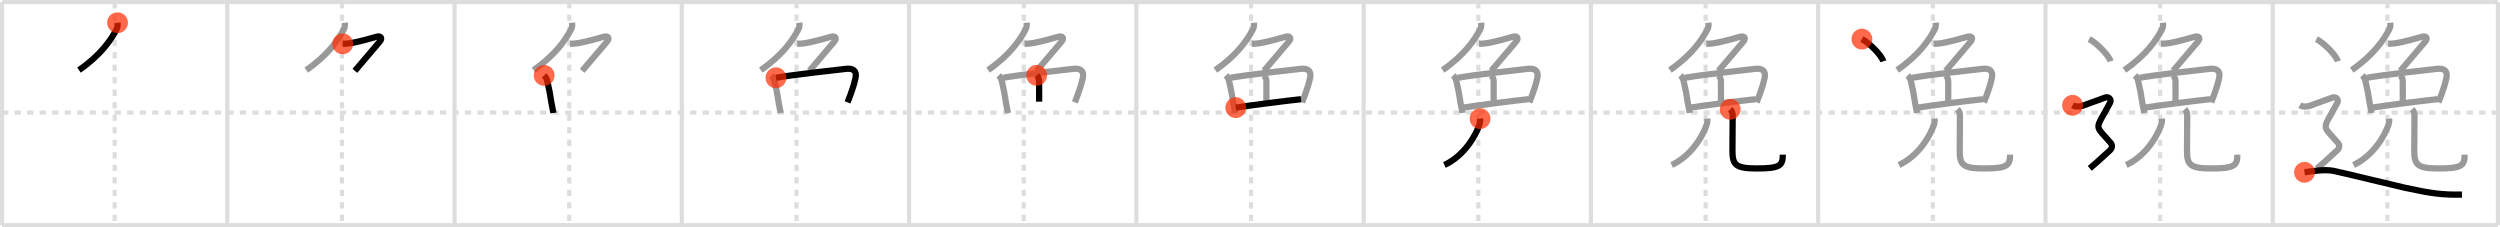 <svg width="1199px" height="109px" viewBox="0 0 1199 109" xmlns="http://www.w3.org/2000/svg" xmlns:xlink="http://www.w3.org/1999/xlink" xml:space="preserve" version="1.1"  baseProfile="full">
<line x1="1" y1="1" x2="1198" y2="1" style="stroke:#ddd;stroke-width:2" />
<line x1="1" y1="1" x2="1" y2="108" style="stroke:#ddd;stroke-width:2" />
<line x1="1" y1="108" x2="1198" y2="108" style="stroke:#ddd;stroke-width:2" />
<line x1="1198" y1="1" x2="1198" y2="108" style="stroke:#ddd;stroke-width:2" />
<line x1="109" y1="1" x2="109" y2="108" style="stroke:#ddd;stroke-width:2" />
<line x1="218" y1="1" x2="218" y2="108" style="stroke:#ddd;stroke-width:2" />
<line x1="327" y1="1" x2="327" y2="108" style="stroke:#ddd;stroke-width:2" />
<line x1="436" y1="1" x2="436" y2="108" style="stroke:#ddd;stroke-width:2" />
<line x1="545" y1="1" x2="545" y2="108" style="stroke:#ddd;stroke-width:2" />
<line x1="654" y1="1" x2="654" y2="108" style="stroke:#ddd;stroke-width:2" />
<line x1="763" y1="1" x2="763" y2="108" style="stroke:#ddd;stroke-width:2" />
<line x1="872" y1="1" x2="872" y2="108" style="stroke:#ddd;stroke-width:2" />
<line x1="981" y1="1" x2="981" y2="108" style="stroke:#ddd;stroke-width:2" />
<line x1="1090" y1="1" x2="1090" y2="108" style="stroke:#ddd;stroke-width:2" />
<line x1="1" y1="54" x2="1198" y2="54" style="stroke:#ddd;stroke-width:2;stroke-dasharray:3 3" />
<line x1="55" y1="1" x2="55" y2="108" style="stroke:#ddd;stroke-width:2;stroke-dasharray:3 3" />
<line x1="164" y1="1" x2="164" y2="108" style="stroke:#ddd;stroke-width:2;stroke-dasharray:3 3" />
<line x1="273" y1="1" x2="273" y2="108" style="stroke:#ddd;stroke-width:2;stroke-dasharray:3 3" />
<line x1="382" y1="1" x2="382" y2="108" style="stroke:#ddd;stroke-width:2;stroke-dasharray:3 3" />
<line x1="491" y1="1" x2="491" y2="108" style="stroke:#ddd;stroke-width:2;stroke-dasharray:3 3" />
<line x1="600" y1="1" x2="600" y2="108" style="stroke:#ddd;stroke-width:2;stroke-dasharray:3 3" />
<line x1="709" y1="1" x2="709" y2="108" style="stroke:#ddd;stroke-width:2;stroke-dasharray:3 3" />
<line x1="818" y1="1" x2="818" y2="108" style="stroke:#ddd;stroke-width:2;stroke-dasharray:3 3" />
<line x1="927" y1="1" x2="927" y2="108" style="stroke:#ddd;stroke-width:2;stroke-dasharray:3 3" />
<line x1="1036" y1="1" x2="1036" y2="108" style="stroke:#ddd;stroke-width:2;stroke-dasharray:3 3" />
<line x1="1145" y1="1" x2="1145" y2="108" style="stroke:#ddd;stroke-width:2;stroke-dasharray:3 3" />
<path d="M56.37,10.9c0.11,1.05,0.04,2.21-0.47,3.16c-2.65,5.06-7.53,12.31-18.02,19.56" style="fill:none;stroke:black;stroke-width:3" />
<circle cx="56.37" cy="10.9" r="5" stroke-width="0" fill="#FF2A00" opacity="0.7" />
<path d="M165.37,10.9c0.11,1.05,0.04,2.21-0.47,3.16c-2.65,5.06-7.53,12.31-18.02,19.56" style="fill:none;stroke:#999;stroke-width:3" />
<path d="M164.36,21.01c1.14-0.01,2.82-0.13,3.97-0.33c4.35-0.77,10.54-2.55,12.21-3.04c2.21-0.64,2.96,0.73,1.57,2.33c-3.28,3.79-6.68,7.96-11.91,14" style="fill:none;stroke:black;stroke-width:3" />
<circle cx="164.36" cy="21.01" r="5" stroke-width="0" fill="#FF2A00" opacity="0.7" />
<path d="M274.37,10.9c0.11,1.05,0.04,2.21-0.47,3.16c-2.65,5.06-7.53,12.31-18.02,19.56" style="fill:none;stroke:#999;stroke-width:3" />
<path d="M273.36,21.01c1.14-0.01,2.82-0.13,3.97-0.33c4.35-0.77,10.54-2.55,12.21-3.04c2.21-0.64,2.96,0.73,1.57,2.33c-3.28,3.79-6.68,7.96-11.91,14" style="fill:none;stroke:#999;stroke-width:3" />
<path d="M260.97,36.16c0.75,0.75,1.23,1.56,1.52,2.82c0.87,3.69,1.34,5.95,2.01,10.53c0.21,1.41,0.7,3.1,0.9,4.68" style="fill:none;stroke:black;stroke-width:3" />
<circle cx="260.97" cy="36.16" r="5" stroke-width="0" fill="#FF2A00" opacity="0.7" />
<path d="M383.37,10.9c0.11,1.05,0.04,2.21-0.47,3.16c-2.65,5.06-7.53,12.31-18.02,19.56" style="fill:none;stroke:#999;stroke-width:3" />
<path d="M382.36,21.01c1.14-0.01,2.82-0.13,3.97-0.33c4.35-0.77,10.54-2.55,12.21-3.04c2.21-0.64,2.96,0.73,1.57,2.33c-3.28,3.79-6.68,7.96-11.91,14" style="fill:none;stroke:#999;stroke-width:3" />
<path d="M369.97,36.16c0.75,0.75,1.23,1.56,1.52,2.82c0.87,3.69,1.34,5.95,2.01,10.53c0.21,1.41,0.7,3.1,0.9,4.68" style="fill:none;stroke:#999;stroke-width:3" />
<path d="M372.15,37.3c8.62-1.53,26.49-3.45,33.61-4.28c3.28-0.38,5.32,0.87,4.54,4.4c-0.68,3.06-1.38,5.16-2.37,7.89c-0.42,1.16-0.89,2.39-1.44,3.78" style="fill:none;stroke:black;stroke-width:3" />
<circle cx="372.15" cy="37.3" r="5" stroke-width="0" fill="#FF2A00" opacity="0.7" />
<path d="M492.37,10.9c0.11,1.05,0.04,2.21-0.47,3.16c-2.65,5.06-7.53,12.31-18.02,19.56" style="fill:none;stroke:#999;stroke-width:3" />
<path d="M491.36,21.01c1.14-0.01,2.82-0.13,3.97-0.33c4.35-0.77,10.54-2.55,12.21-3.04c2.21-0.64,2.96,0.73,1.57,2.33c-3.28,3.79-6.68,7.96-11.91,14" style="fill:none;stroke:#999;stroke-width:3" />
<path d="M478.97,36.16c0.75,0.75,1.23,1.56,1.52,2.82c0.87,3.69,1.34,5.95,2.01,10.53c0.21,1.41,0.7,3.1,0.9,4.68" style="fill:none;stroke:#999;stroke-width:3" />
<path d="M481.15,37.3c8.62-1.53,26.49-3.45,33.61-4.28c3.28-0.38,5.32,0.87,4.54,4.4c-0.68,3.06-1.38,5.16-2.37,7.89c-0.42,1.16-0.89,2.39-1.44,3.78" style="fill:none;stroke:#999;stroke-width:3" />
<path d="M497.18,36.13c0.78,0.78,1.19,1.86,1.19,2.95c0,4.13,0,7.95,0,9.69" style="fill:none;stroke:black;stroke-width:3" />
<circle cx="497.18" cy="36.13" r="5" stroke-width="0" fill="#FF2A00" opacity="0.7" />
<path d="M601.37,10.9c0.11,1.05,0.04,2.21-0.47,3.16c-2.65,5.06-7.53,12.31-18.02,19.56" style="fill:none;stroke:#999;stroke-width:3" />
<path d="M600.36,21.01c1.14-0.01,2.82-0.13,3.97-0.33c4.35-0.77,10.54-2.55,12.21-3.04c2.21-0.64,2.96,0.73,1.57,2.33c-3.28,3.79-6.68,7.96-11.91,14" style="fill:none;stroke:#999;stroke-width:3" />
<path d="M587.97,36.16c0.75,0.75,1.23,1.56,1.52,2.82c0.87,3.69,1.34,5.95,2.01,10.53c0.21,1.41,0.7,3.1,0.9,4.68" style="fill:none;stroke:#999;stroke-width:3" />
<path d="M590.15,37.3c8.62-1.53,26.49-3.45,33.61-4.28c3.28-0.38,5.32,0.87,4.54,4.4c-0.68,3.06-1.38,5.16-2.37,7.89c-0.42,1.16-0.89,2.39-1.44,3.78" style="fill:none;stroke:#999;stroke-width:3" />
<path d="M606.18,36.13c0.78,0.78,1.19,1.86,1.19,2.95c0,4.13,0,7.95,0,9.69" style="fill:none;stroke:#999;stroke-width:3" />
<path d="M592.67,51.62c6.08-1,25.83-3.5,31.3-4.04" style="fill:none;stroke:black;stroke-width:3" />
<circle cx="592.67" cy="51.62" r="5" stroke-width="0" fill="#FF2A00" opacity="0.7" />
<path d="M710.37,10.9c0.11,1.05,0.04,2.21-0.47,3.16c-2.65,5.06-7.53,12.31-18.02,19.56" style="fill:none;stroke:#999;stroke-width:3" />
<path d="M709.36,21.01c1.14-0.01,2.82-0.13,3.97-0.33c4.35-0.77,10.54-2.55,12.21-3.04c2.21-0.64,2.96,0.73,1.57,2.33c-3.28,3.79-6.68,7.96-11.91,14" style="fill:none;stroke:#999;stroke-width:3" />
<path d="M696.97,36.16c0.75,0.75,1.23,1.56,1.52,2.82c0.87,3.69,1.34,5.95,2.01,10.53c0.21,1.41,0.7,3.1,0.9,4.68" style="fill:none;stroke:#999;stroke-width:3" />
<path d="M699.15,37.3c8.62-1.53,26.49-3.45,33.61-4.28c3.28-0.38,5.32,0.87,4.54,4.4c-0.68,3.06-1.38,5.16-2.37,7.89c-0.42,1.16-0.89,2.39-1.44,3.78" style="fill:none;stroke:#999;stroke-width:3" />
<path d="M715.18,36.13c0.78,0.78,1.19,1.86,1.19,2.95c0,4.13,0,7.95,0,9.69" style="fill:none;stroke:#999;stroke-width:3" />
<path d="M701.67,51.62c6.08-1,25.83-3.5,31.3-4.04" style="fill:none;stroke:#999;stroke-width:3" />
<path d="M709.84,56.9c0.1,1.07-0.04,2.02-0.38,3.04c-1.62,4.88-7.06,14.7-16.72,19.19" style="fill:none;stroke:black;stroke-width:3" />
<circle cx="709.84" cy="56.9" r="5" stroke-width="0" fill="#FF2A00" opacity="0.7" />
<path d="M819.37,10.9c0.11,1.05,0.04,2.21-0.47,3.16c-2.65,5.06-7.53,12.31-18.02,19.56" style="fill:none;stroke:#999;stroke-width:3" />
<path d="M818.36,21.01c1.14-0.01,2.82-0.13,3.97-0.33c4.35-0.77,10.54-2.55,12.21-3.04c2.21-0.64,2.96,0.73,1.57,2.33c-3.28,3.79-6.68,7.96-11.91,14" style="fill:none;stroke:#999;stroke-width:3" />
<path d="M805.97,36.16c0.75,0.75,1.23,1.56,1.52,2.82c0.87,3.69,1.34,5.95,2.01,10.53c0.21,1.41,0.7,3.1,0.9,4.68" style="fill:none;stroke:#999;stroke-width:3" />
<path d="M808.15,37.3c8.62-1.53,26.49-3.45,33.61-4.28c3.28-0.38,5.32,0.87,4.54,4.4c-0.68,3.06-1.38,5.16-2.37,7.89c-0.42,1.16-0.89,2.39-1.44,3.78" style="fill:none;stroke:#999;stroke-width:3" />
<path d="M824.18,36.13c0.78,0.78,1.19,1.86,1.19,2.95c0,4.13,0,7.95,0,9.69" style="fill:none;stroke:#999;stroke-width:3" />
<path d="M810.67,51.62c6.08-1,25.83-3.5,31.3-4.04" style="fill:none;stroke:#999;stroke-width:3" />
<path d="M818.84,56.9c0.1,1.07-0.04,2.02-0.38,3.04c-1.62,4.88-7.06,14.7-16.72,19.19" style="fill:none;stroke:#999;stroke-width:3" />
<path d="M829.81,52.41c0.82,0.82,1.18,1.84,1.18,3.09c0,6.17-0.11,12.66-0.11,16.86c0,6.77,1.61,8.43,11.67,8.43c11.19,0,12.49-1.41,12.49-6.62" style="fill:none;stroke:black;stroke-width:3" />
<circle cx="829.81" cy="52.41" r="5" stroke-width="0" fill="#FF2A00" opacity="0.7" />
<path d="M928.37,10.9c0.11,1.05,0.04,2.21-0.47,3.16c-2.65,5.06-7.53,12.31-18.02,19.56" style="fill:none;stroke:#999;stroke-width:3" />
<path d="M927.36,21.01c1.14-0.01,2.82-0.13,3.97-0.33c4.35-0.77,10.54-2.55,12.21-3.04c2.21-0.64,2.96,0.73,1.57,2.33c-3.28,3.79-6.68,7.96-11.91,14" style="fill:none;stroke:#999;stroke-width:3" />
<path d="M914.97,36.16c0.75,0.75,1.23,1.56,1.52,2.82c0.87,3.69,1.34,5.95,2.01,10.53c0.21,1.41,0.7,3.1,0.9,4.68" style="fill:none;stroke:#999;stroke-width:3" />
<path d="M917.15,37.3c8.62-1.53,26.49-3.45,33.61-4.28c3.28-0.38,5.32,0.87,4.54,4.4c-0.68,3.06-1.38,5.16-2.37,7.89c-0.42,1.16-0.89,2.39-1.44,3.78" style="fill:none;stroke:#999;stroke-width:3" />
<path d="M933.18,36.13c0.78,0.78,1.19,1.86,1.19,2.95c0,4.13,0,7.95,0,9.69" style="fill:none;stroke:#999;stroke-width:3" />
<path d="M919.67,51.62c6.08-1,25.83-3.5,31.3-4.04" style="fill:none;stroke:#999;stroke-width:3" />
<path d="M927.84,56.9c0.1,1.07-0.04,2.02-0.38,3.04c-1.62,4.88-7.06,14.7-16.72,19.19" style="fill:none;stroke:#999;stroke-width:3" />
<path d="M938.81,52.41c0.82,0.82,1.18,1.84,1.18,3.09c0,6.17-0.11,12.66-0.11,16.86c0,6.77,1.61,8.43,11.67,8.43c11.19,0,12.49-1.41,12.49-6.62" style="fill:none;stroke:#999;stroke-width:3" />
<path d="M892.96,18.75c3.63,1.88,9.38,7.71,10.29,10.63" style="fill:none;stroke:black;stroke-width:3" />
<circle cx="892.96" cy="18.75" r="5" stroke-width="0" fill="#FF2A00" opacity="0.7" />
<path d="M1037.37,10.9c0.11,1.05,0.04,2.21-0.47,3.16c-2.65,5.06-7.53,12.31-18.02,19.56" style="fill:none;stroke:#999;stroke-width:3" />
<path d="M1036.36,21.01c1.14-0.01,2.82-0.13,3.97-0.33c4.35-0.77,10.54-2.55,12.21-3.04c2.21-0.64,2.96,0.73,1.57,2.33c-3.28,3.79-6.68,7.96-11.91,14" style="fill:none;stroke:#999;stroke-width:3" />
<path d="M1023.97,36.16c0.75,0.75,1.23,1.56,1.52,2.82c0.87,3.69,1.34,5.95,2.01,10.53c0.21,1.41,0.7,3.1,0.9,4.68" style="fill:none;stroke:#999;stroke-width:3" />
<path d="M1026.15,37.3c8.62-1.53,26.49-3.45,33.61-4.28c3.28-0.38,5.32,0.87,4.54,4.4c-0.68,3.06-1.38,5.16-2.37,7.89c-0.42,1.16-0.89,2.39-1.44,3.78" style="fill:none;stroke:#999;stroke-width:3" />
<path d="M1042.18,36.13c0.78,0.78,1.19,1.86,1.19,2.95c0,4.13,0,7.95,0,9.69" style="fill:none;stroke:#999;stroke-width:3" />
<path d="M1028.67,51.62c6.08-1,25.83-3.5,31.3-4.04" style="fill:none;stroke:#999;stroke-width:3" />
<path d="M1036.84,56.9c0.1,1.07-0.04,2.02-0.38,3.04c-1.62,4.88-7.06,14.7-16.72,19.19" style="fill:none;stroke:#999;stroke-width:3" />
<path d="M1047.81,52.41c0.82,0.82,1.18,1.84,1.18,3.09c0,6.17-0.11,12.66-0.11,16.86c0,6.77,1.61,8.43,11.67,8.43c11.19,0,12.49-1.41,12.49-6.62" style="fill:none;stroke:#999;stroke-width:3" />
<path d="M1001.96,18.75c3.63,1.88,9.38,7.71,10.29,10.63" style="fill:none;stroke:#999;stroke-width:3" />
<path d="M994.0,50.5c1.62,0.88,3.78,0.61,4.75,0.25c2.38-0.88,9.5-3.5,11-4s3.09,0.91,2.25,2.5c-7.25,13.75-7.75,10,0.25,19.25c1.1,1.27,0.75,2.75-0.75,4s-4.75,4.5-9.25,8.25" style="fill:none;stroke:black;stroke-width:3" />
<circle cx="994.0" cy="50.5" r="5" stroke-width="0" fill="#FF2A00" opacity="0.7" />
<path d="M1146.37,10.9c0.11,1.05,0.04,2.21-0.47,3.16c-2.65,5.06-7.53,12.31-18.02,19.56" style="fill:none;stroke:#999;stroke-width:3" />
<path d="M1145.36,21.01c1.14-0.01,2.82-0.13,3.97-0.33c4.35-0.77,10.54-2.55,12.21-3.04c2.21-0.64,2.96,0.73,1.57,2.33c-3.28,3.79-6.68,7.96-11.91,14" style="fill:none;stroke:#999;stroke-width:3" />
<path d="M1132.97,36.16c0.75,0.75,1.23,1.56,1.52,2.82c0.87,3.69,1.34,5.95,2.01,10.53c0.21,1.41,0.7,3.1,0.9,4.68" style="fill:none;stroke:#999;stroke-width:3" />
<path d="M1135.15,37.3c8.62-1.53,26.49-3.45,33.61-4.28c3.28-0.38,5.32,0.87,4.54,4.4c-0.68,3.06-1.38,5.16-2.37,7.89c-0.42,1.16-0.89,2.39-1.44,3.78" style="fill:none;stroke:#999;stroke-width:3" />
<path d="M1151.18,36.13c0.78,0.78,1.19,1.86,1.19,2.95c0,4.13,0,7.95,0,9.69" style="fill:none;stroke:#999;stroke-width:3" />
<path d="M1137.67,51.62c6.08-1,25.83-3.5,31.3-4.04" style="fill:none;stroke:#999;stroke-width:3" />
<path d="M1145.84,56.9c0.1,1.07-0.04,2.02-0.38,3.04c-1.62,4.88-7.06,14.7-16.72,19.19" style="fill:none;stroke:#999;stroke-width:3" />
<path d="M1156.81,52.41c0.82,0.82,1.18,1.84,1.18,3.09c0,6.17-0.11,12.66-0.11,16.86c0,6.77,1.61,8.43,11.67,8.43c11.19,0,12.49-1.41,12.49-6.62" style="fill:none;stroke:#999;stroke-width:3" />
<path d="M1110.96,18.75c3.63,1.88,9.38,7.71,10.29,10.63" style="fill:none;stroke:#999;stroke-width:3" />
<path d="M1103.0,50.5c1.62,0.88,3.78,0.61,4.75,0.25c2.38-0.88,9.5-3.5,11-4s3.09,0.91,2.25,2.5c-7.25,13.75-7.75,10,0.25,19.25c1.1,1.27,0.75,2.75-0.75,4s-4.75,4.5-9.25,8.25" style="fill:none;stroke:#999;stroke-width:3" />
<path d="M1105.25,82.64c2.99-0.45,9.47-1.58,13.96-0.68c4.49,0.9,29.93,7.16,34.39,8.13c12.78,2.78,17.9,3.4,27.15,3.23" style="fill:none;stroke:black;stroke-width:3" />
<circle cx="1105.25" cy="82.64" r="5" stroke-width="0" fill="#FF2A00" opacity="0.7" />
</svg>